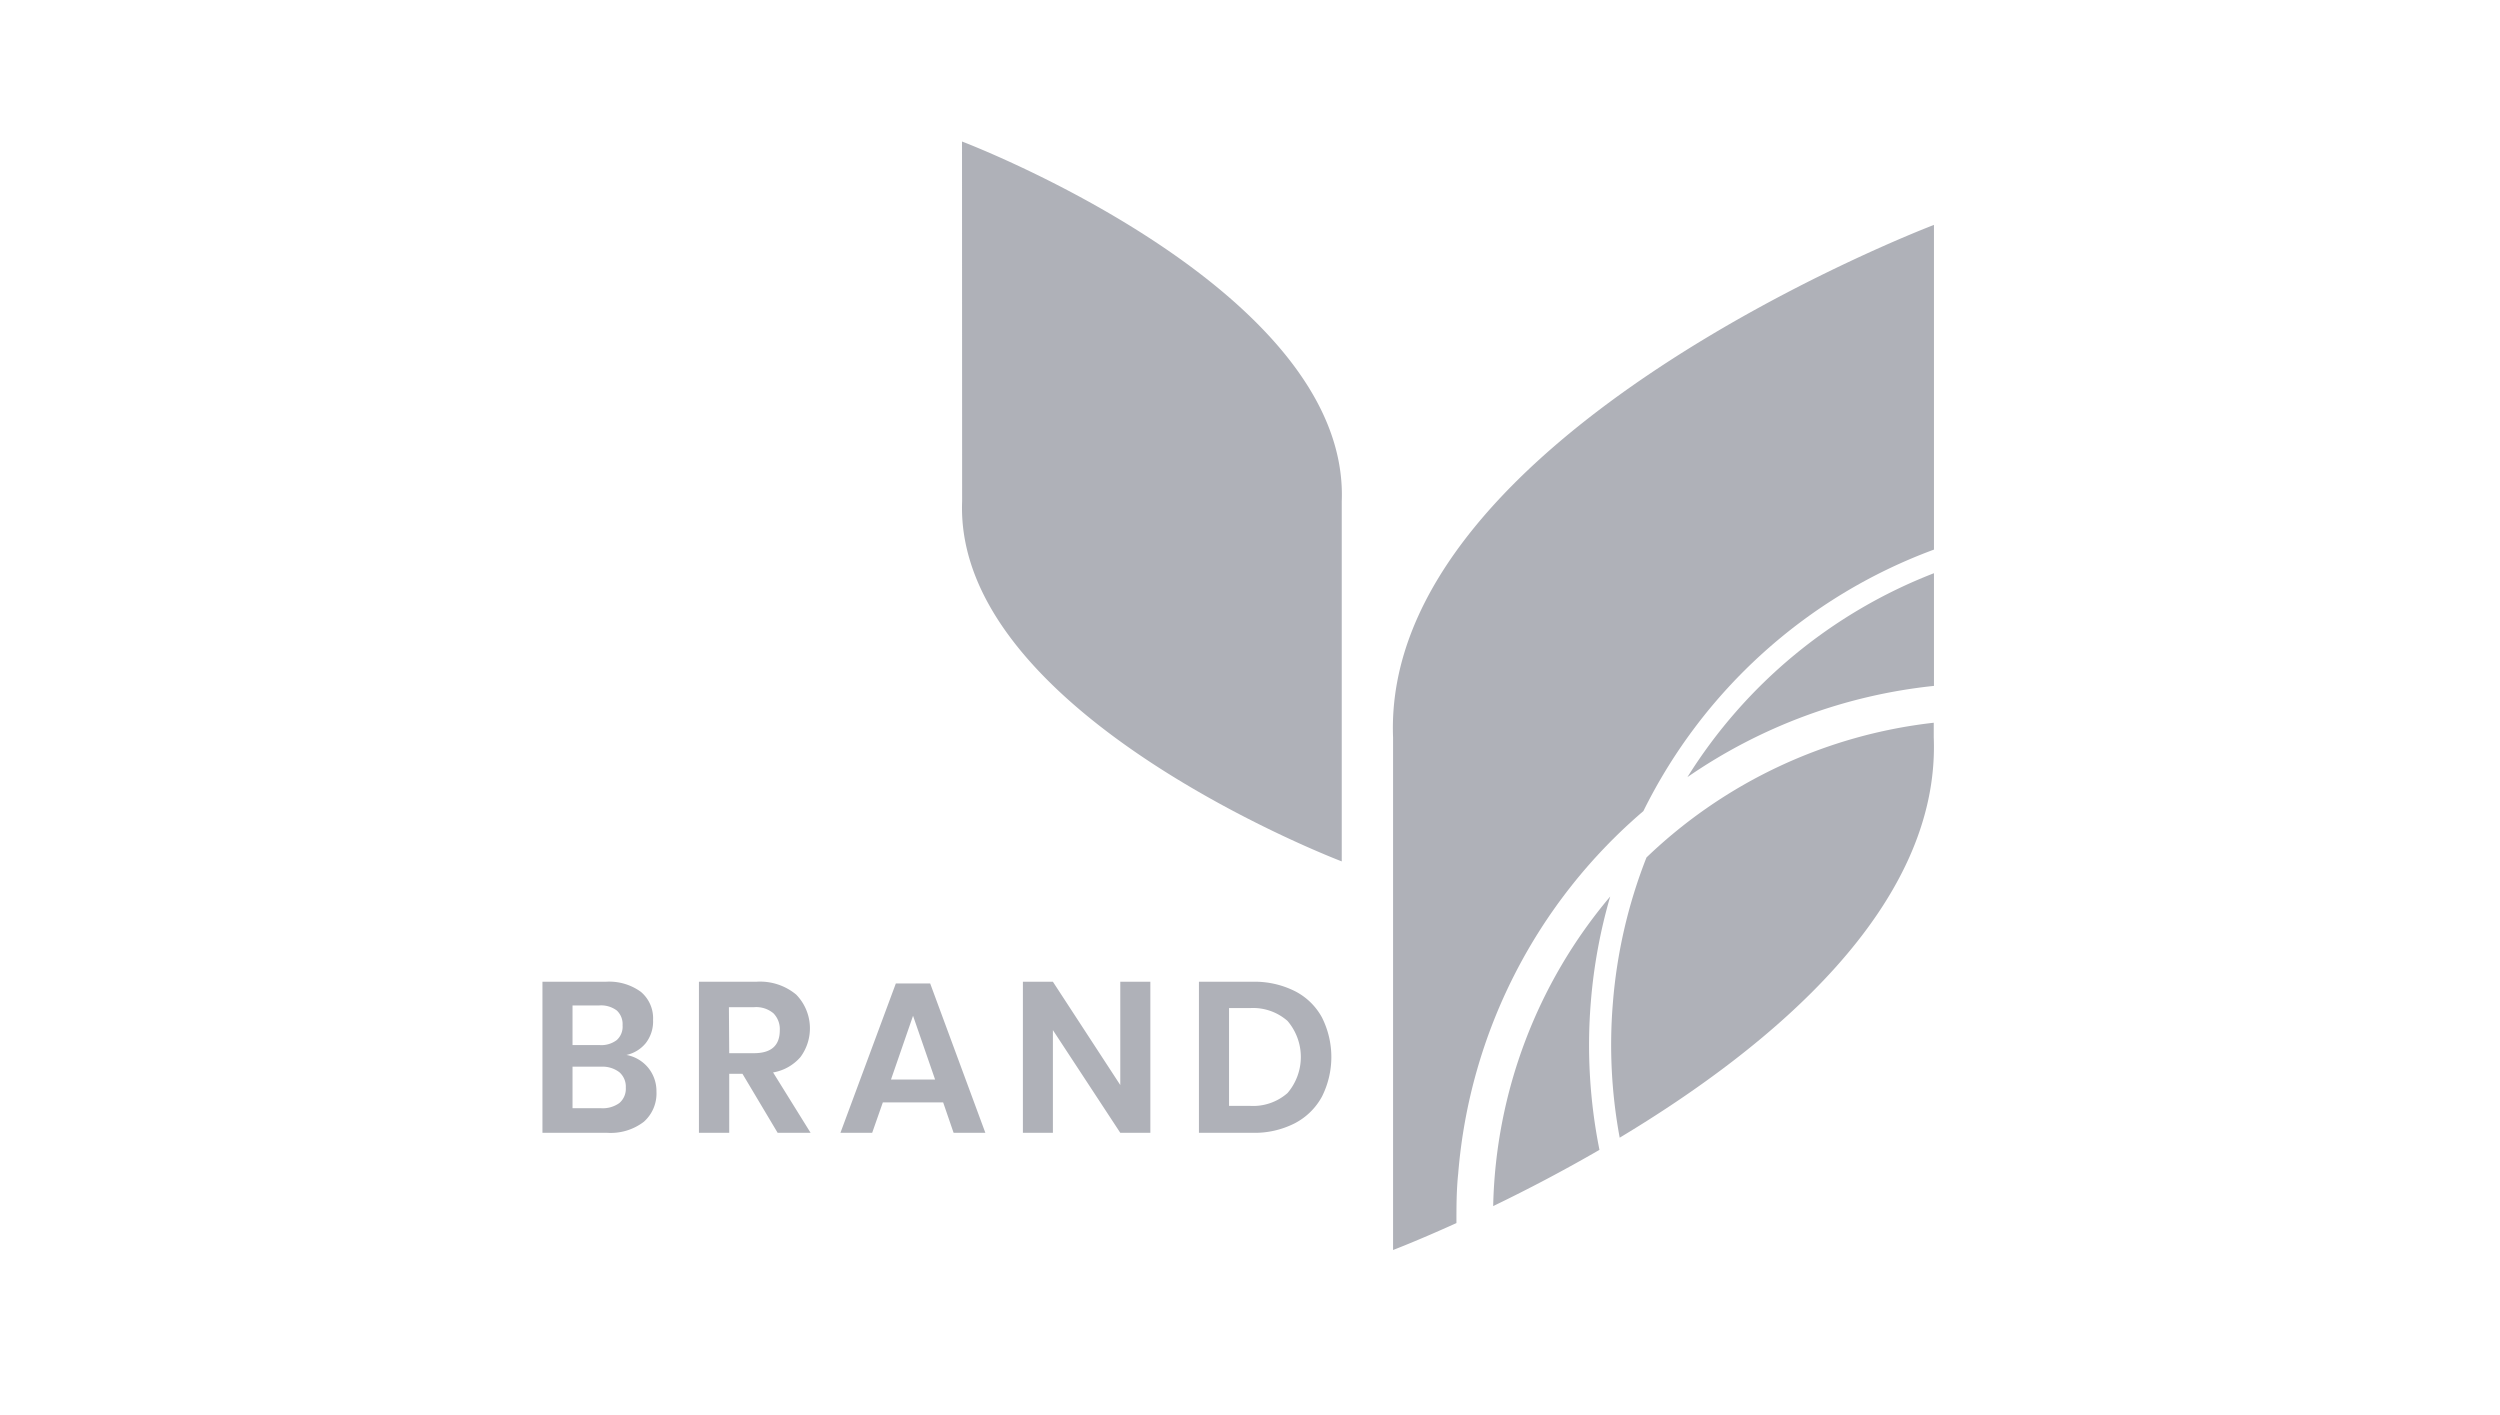 <svg width="106" height="60" fill="none" xmlns="http://www.w3.org/2000/svg">
  <path d="M27.488 45.278c.23.285.352.643.346 1.01a1.604 1.604 0 0 1-.537 1.277c-.446.339-1 .504-1.558.466H23v-6.405h2.683a2.284 2.284 0 0 1 1.487.426 1.463 1.463 0 0 1 .52 1.198c.016.353-.095.7-.311.98-.209.254-.496.43-.817.5.363.067.691.26.926.548Zm-3.213-.967h1.147c.26.02.519-.056.729-.213a.761.761 0 0 0 .246-.626.787.787 0 0 0-.243-.625 1.106 1.106 0 0 0-.751-.216h-1.128v1.68Zm1.988 2.456a.796.796 0 0 0 .271-.65.81.81 0 0 0-.277-.658 1.18 1.18 0 0 0-.78-.231h-1.202v1.761h1.218c.274.016.546-.062.77-.222ZM32.972 48.031l-1.492-2.503h-.561v2.503h-1.284v-6.405h2.43a2.39 2.39 0 0 1 1.693.545 2.047 2.047 0 0 1 .18 2.65c-.3.345-.709.575-1.159.65l1.59 2.56h-1.397Zm-2.053-3.376h1.05c.73 0 1.094-.323 1.094-.97a.956.956 0 0 0-.268-.72 1.135 1.135 0 0 0-.826-.26h-1.063l.013 1.95ZM39.99 46.742h-2.558l-.452 1.29h-1.346l2.35-6.334h1.455l2.34 6.333h-1.346l-.443-1.289Zm-.342-.97-.935-2.703-.935 2.703h1.87ZM48.776 48.031H47.5l-2.857-4.355v4.355h-1.272v-6.405h1.272l2.857 4.38v-4.38h1.275v6.405ZM56.05 46.498a2.757 2.757 0 0 1-1.153 1.13c-.555.281-1.17.42-1.792.403h-2.27v-6.405h2.27a3.816 3.816 0 0 1 1.792.395c.488.246.89.636 1.153 1.117a3.735 3.735 0 0 1 0 3.36Zm-1.459-.153a2.352 2.352 0 0 0 0-3.057 2.21 2.21 0 0 0-1.595-.545h-.885v4.146h.885a2.21 2.21 0 0 0 1.595-.544ZM40.789 6S57.24 12.236 56.89 21.26v15.263s-16.439-6.24-16.096-15.263L40.789 6ZM71.547 32.95A22.486 22.486 0 0 1 82 29.082v-4.778a21.467 21.467 0 0 0-10.453 8.646Z" fill="#AFB1B8"/>
  <path d="M69.68 34.389A22.382 22.382 0 0 1 82 23.303V9.536s-23.43 8.883-22.934 21.733V53s1.044-.397 2.687-1.142c0-.695 0-1.395.075-2.1A22.606 22.606 0 0 1 69.68 34.39Z" fill="#AFB1B8"/>
  <path d="M67.453 42.462c.123-1.507.397-2.998.82-4.45a21.04 21.04 0 0 0-4.962 13.126 68.028 68.028 0 0 0 4.506-2.384 22.573 22.573 0 0 1-.364-6.292ZM68.385 42.54a21.58 21.58 0 0 0 .29 5.698c6.4-3.846 13.593-9.788 13.316-16.968v-.626a20.972 20.972 0 0 0-12.18 5.713 21.492 21.492 0 0 0-1.426 6.183Z" fill="#AFB1B8"/>
</svg>
